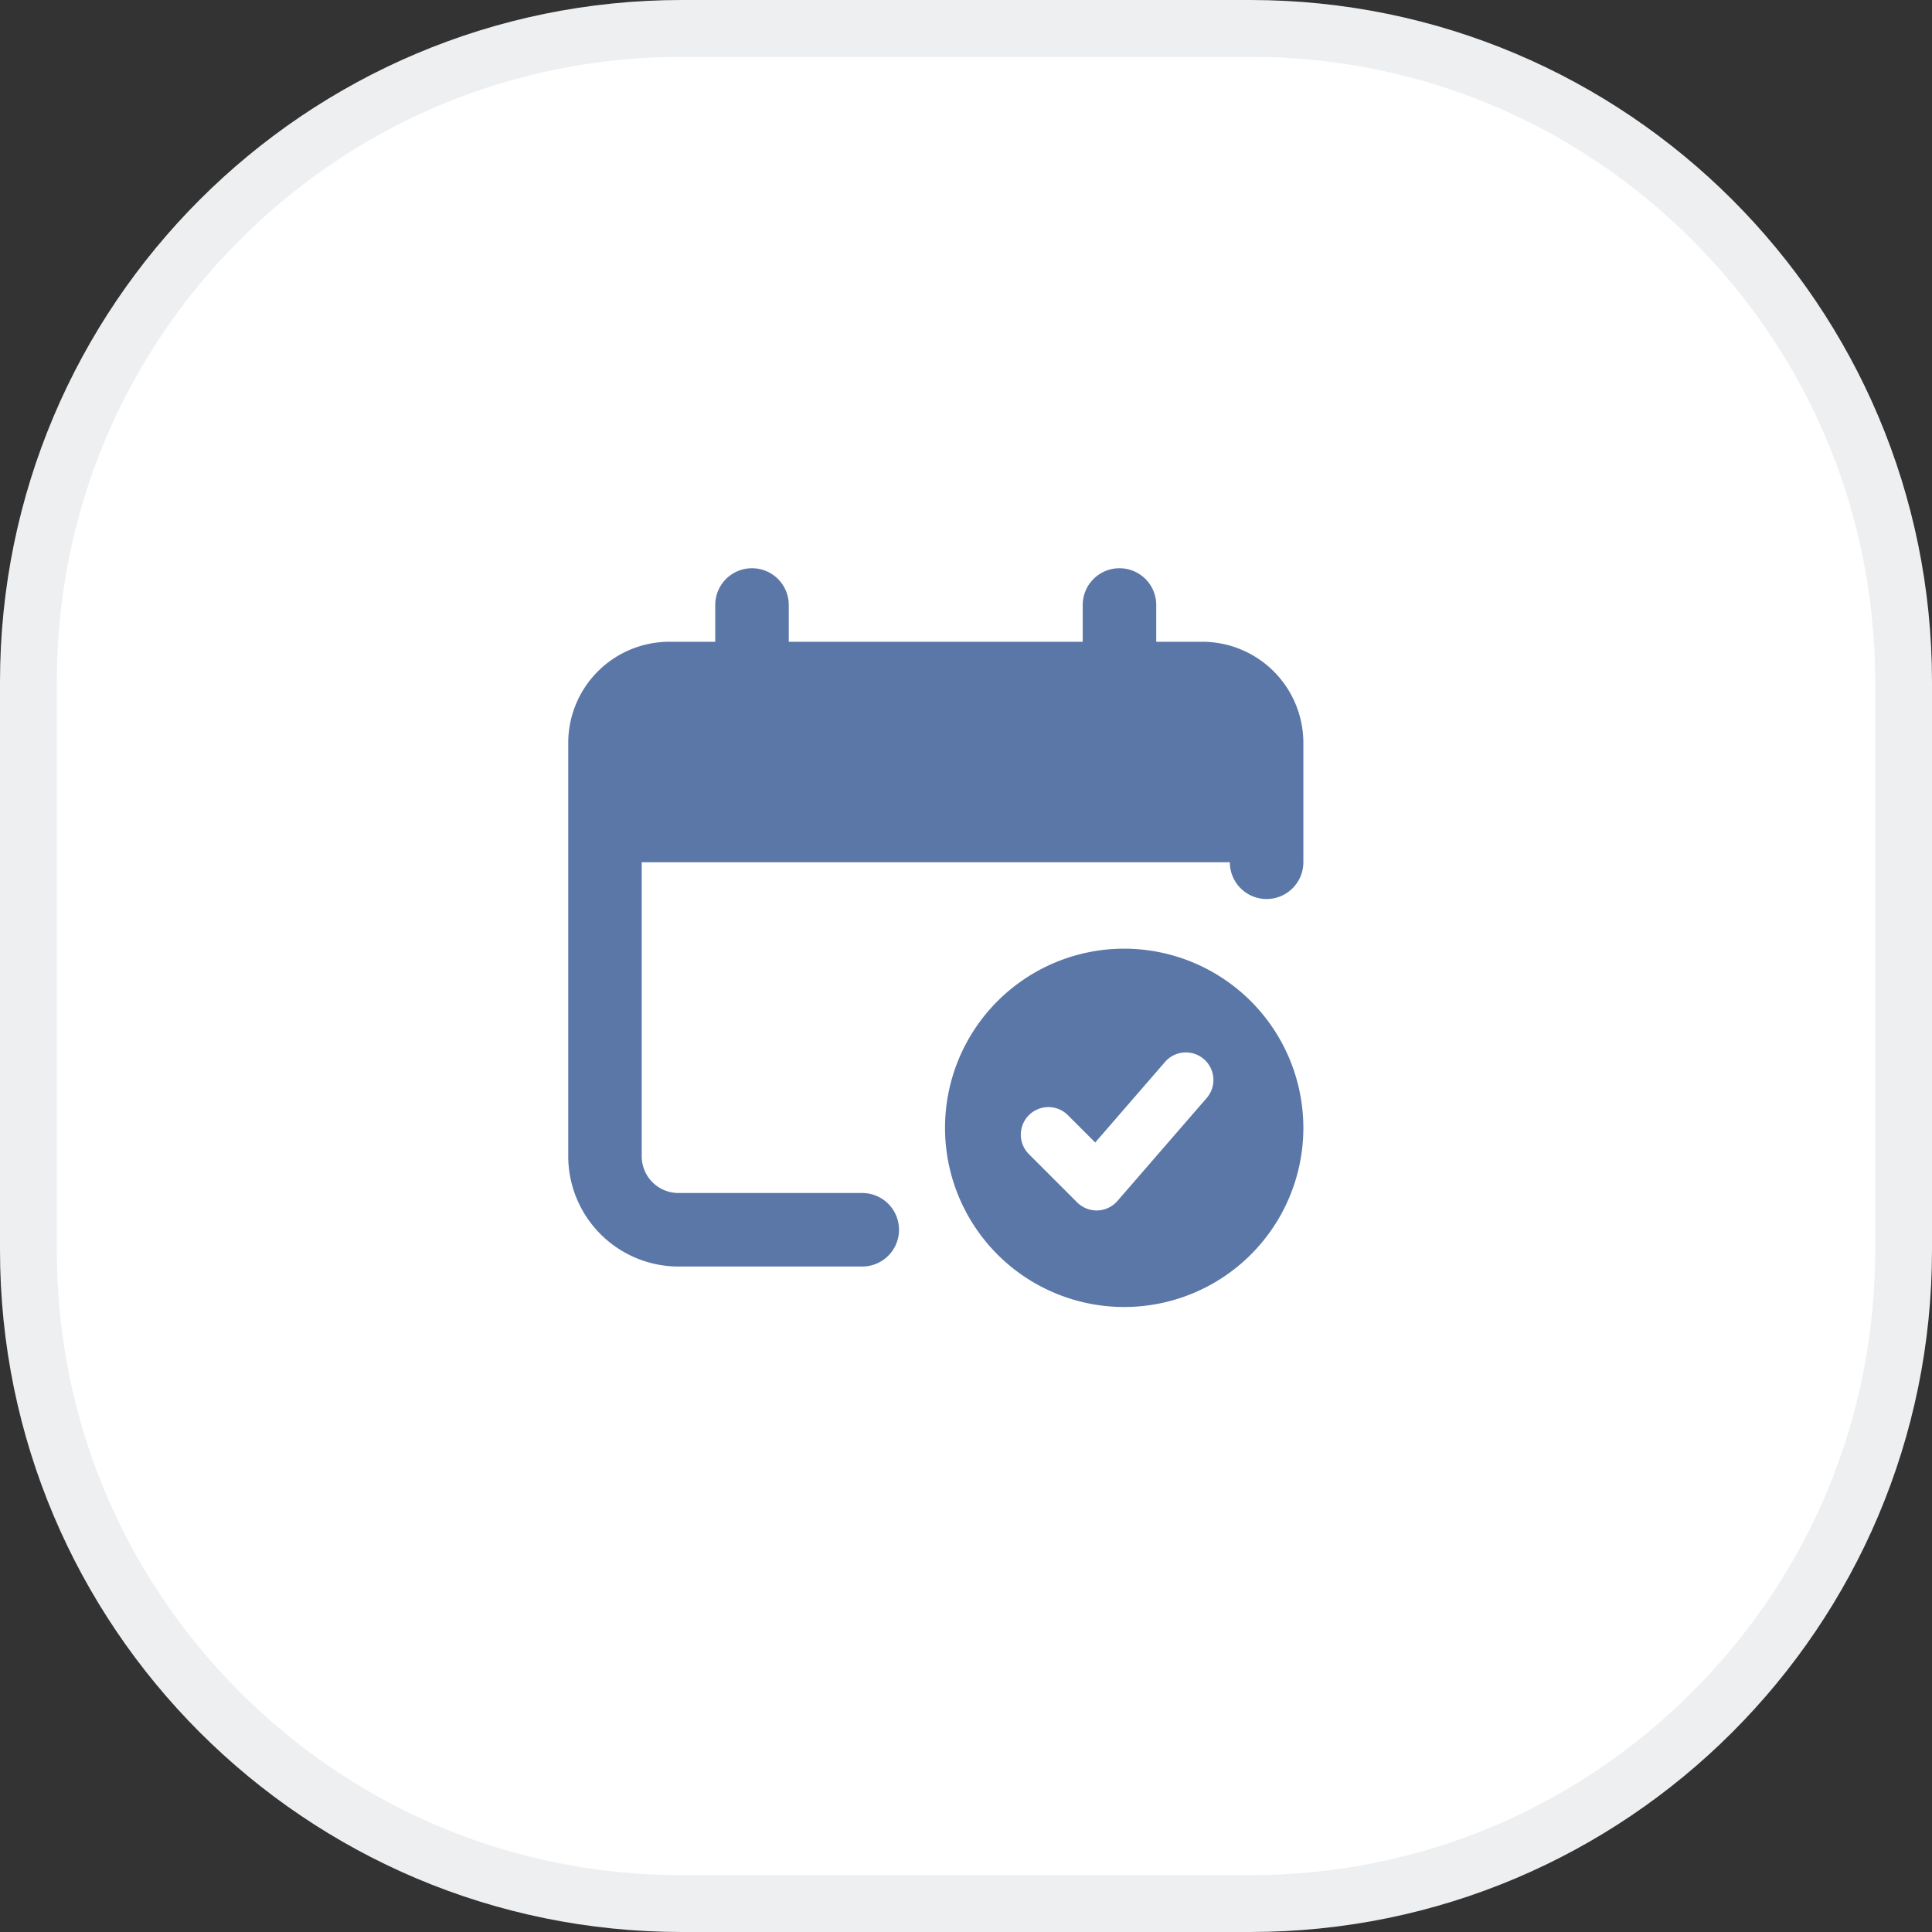 <svg xmlns="http://www.w3.org/2000/svg" width="34" height="34" viewBox="0 0 34 34">
  <rect x="0" y="0" width="34" height="34" fill="#333333" stroke="none"/>
  <g id="그룹_17742" data-name="그룹 17742" transform="translate(-1313 -295)">
    <g id="패스_68728" data-name="패스 68728" transform="translate(1313 295)" fill="#fff">
      <path d="M 22 33.5 L 12 33.5 C 8.928 33.5 6.04 32.304 3.868 30.132 C 1.696 27.96 0.5 25.072 0.5 22 L 0.5 12 C 0.5 8.928 1.696 6.04 3.868 3.868 C 6.04 1.696 8.928 0.5 12 0.5 L 22 0.5 C 25.072 0.5 27.96 1.696 30.132 3.868 C 32.304 6.04 33.5 8.928 33.5 12 L 33.5 22 C 33.5 25.072 32.304 27.96 30.132 30.132 C 27.96 32.304 25.072 33.5 22 33.5 Z" stroke="none"/>
      <path d="M 12 1 C 9.062 1 6.299 2.144 4.222 4.222 C 2.144 6.299 1 9.062 1 12 L 1 22 C 1 24.938 2.144 27.701 4.222 29.778 C 6.299 31.856 9.062 33 12 33 L 22 33 C 24.938 33 27.701 31.856 29.778 29.778 C 31.856 27.701 33 24.938 33 22 L 33 12 C 33 9.062 31.856 6.299 29.778 4.222 C 27.701 2.144 24.938 1 22 1 L 12 1 M 12 0 L 22 0 C 28.627 0 34 5.373 34 12 L 34 22 C 34 28.627 28.627 34 22 34 L 12 34 C 5.373 34 0 28.627 0 22 L 0 12 C 0 5.373 5.373 0 12 0 Z" stroke="none" fill="#eeeff0"/>
    </g>
    <g id="tick-mark" transform="translate(1323 305)">
      <path id="패스_10737" data-name="패스 10737" d="M11.157,1.294h-.809V.647a.647.647,0,0,0-1.294,0v.647H3.881V.647a.647.647,0,0,0-1.294,0v.647H1.779A1.78,1.78,0,0,0,0,3.072v7.277a1.943,1.943,0,0,0,1.94,1.94H5.174a.647.647,0,1,0,0-1.294H1.94a.647.647,0,0,1-.647-.647V5.174H11.643a.647.647,0,1,0,1.294,0v-2.1A1.78,1.78,0,0,0,11.157,1.294Z" fill="#5b77a8"/>
      <path id="패스_10738" data-name="패스 10738" d="M14.153,11a3.153,3.153,0,1,0,3.153,3.153A3.156,3.156,0,0,0,14.153,11Zm1.458,2.621L14.034,15.44a.487.487,0,0,1-.349.167h-.017a.485.485,0,0,1-.343-.142l-.849-.849a.485.485,0,0,1,.686-.686l.481.481,1.235-1.425a.485.485,0,0,1,.733.635Z" transform="translate(-4.369 -4.305)" fill="#5b77a8"/>
    </g>
  </g>
</svg>

